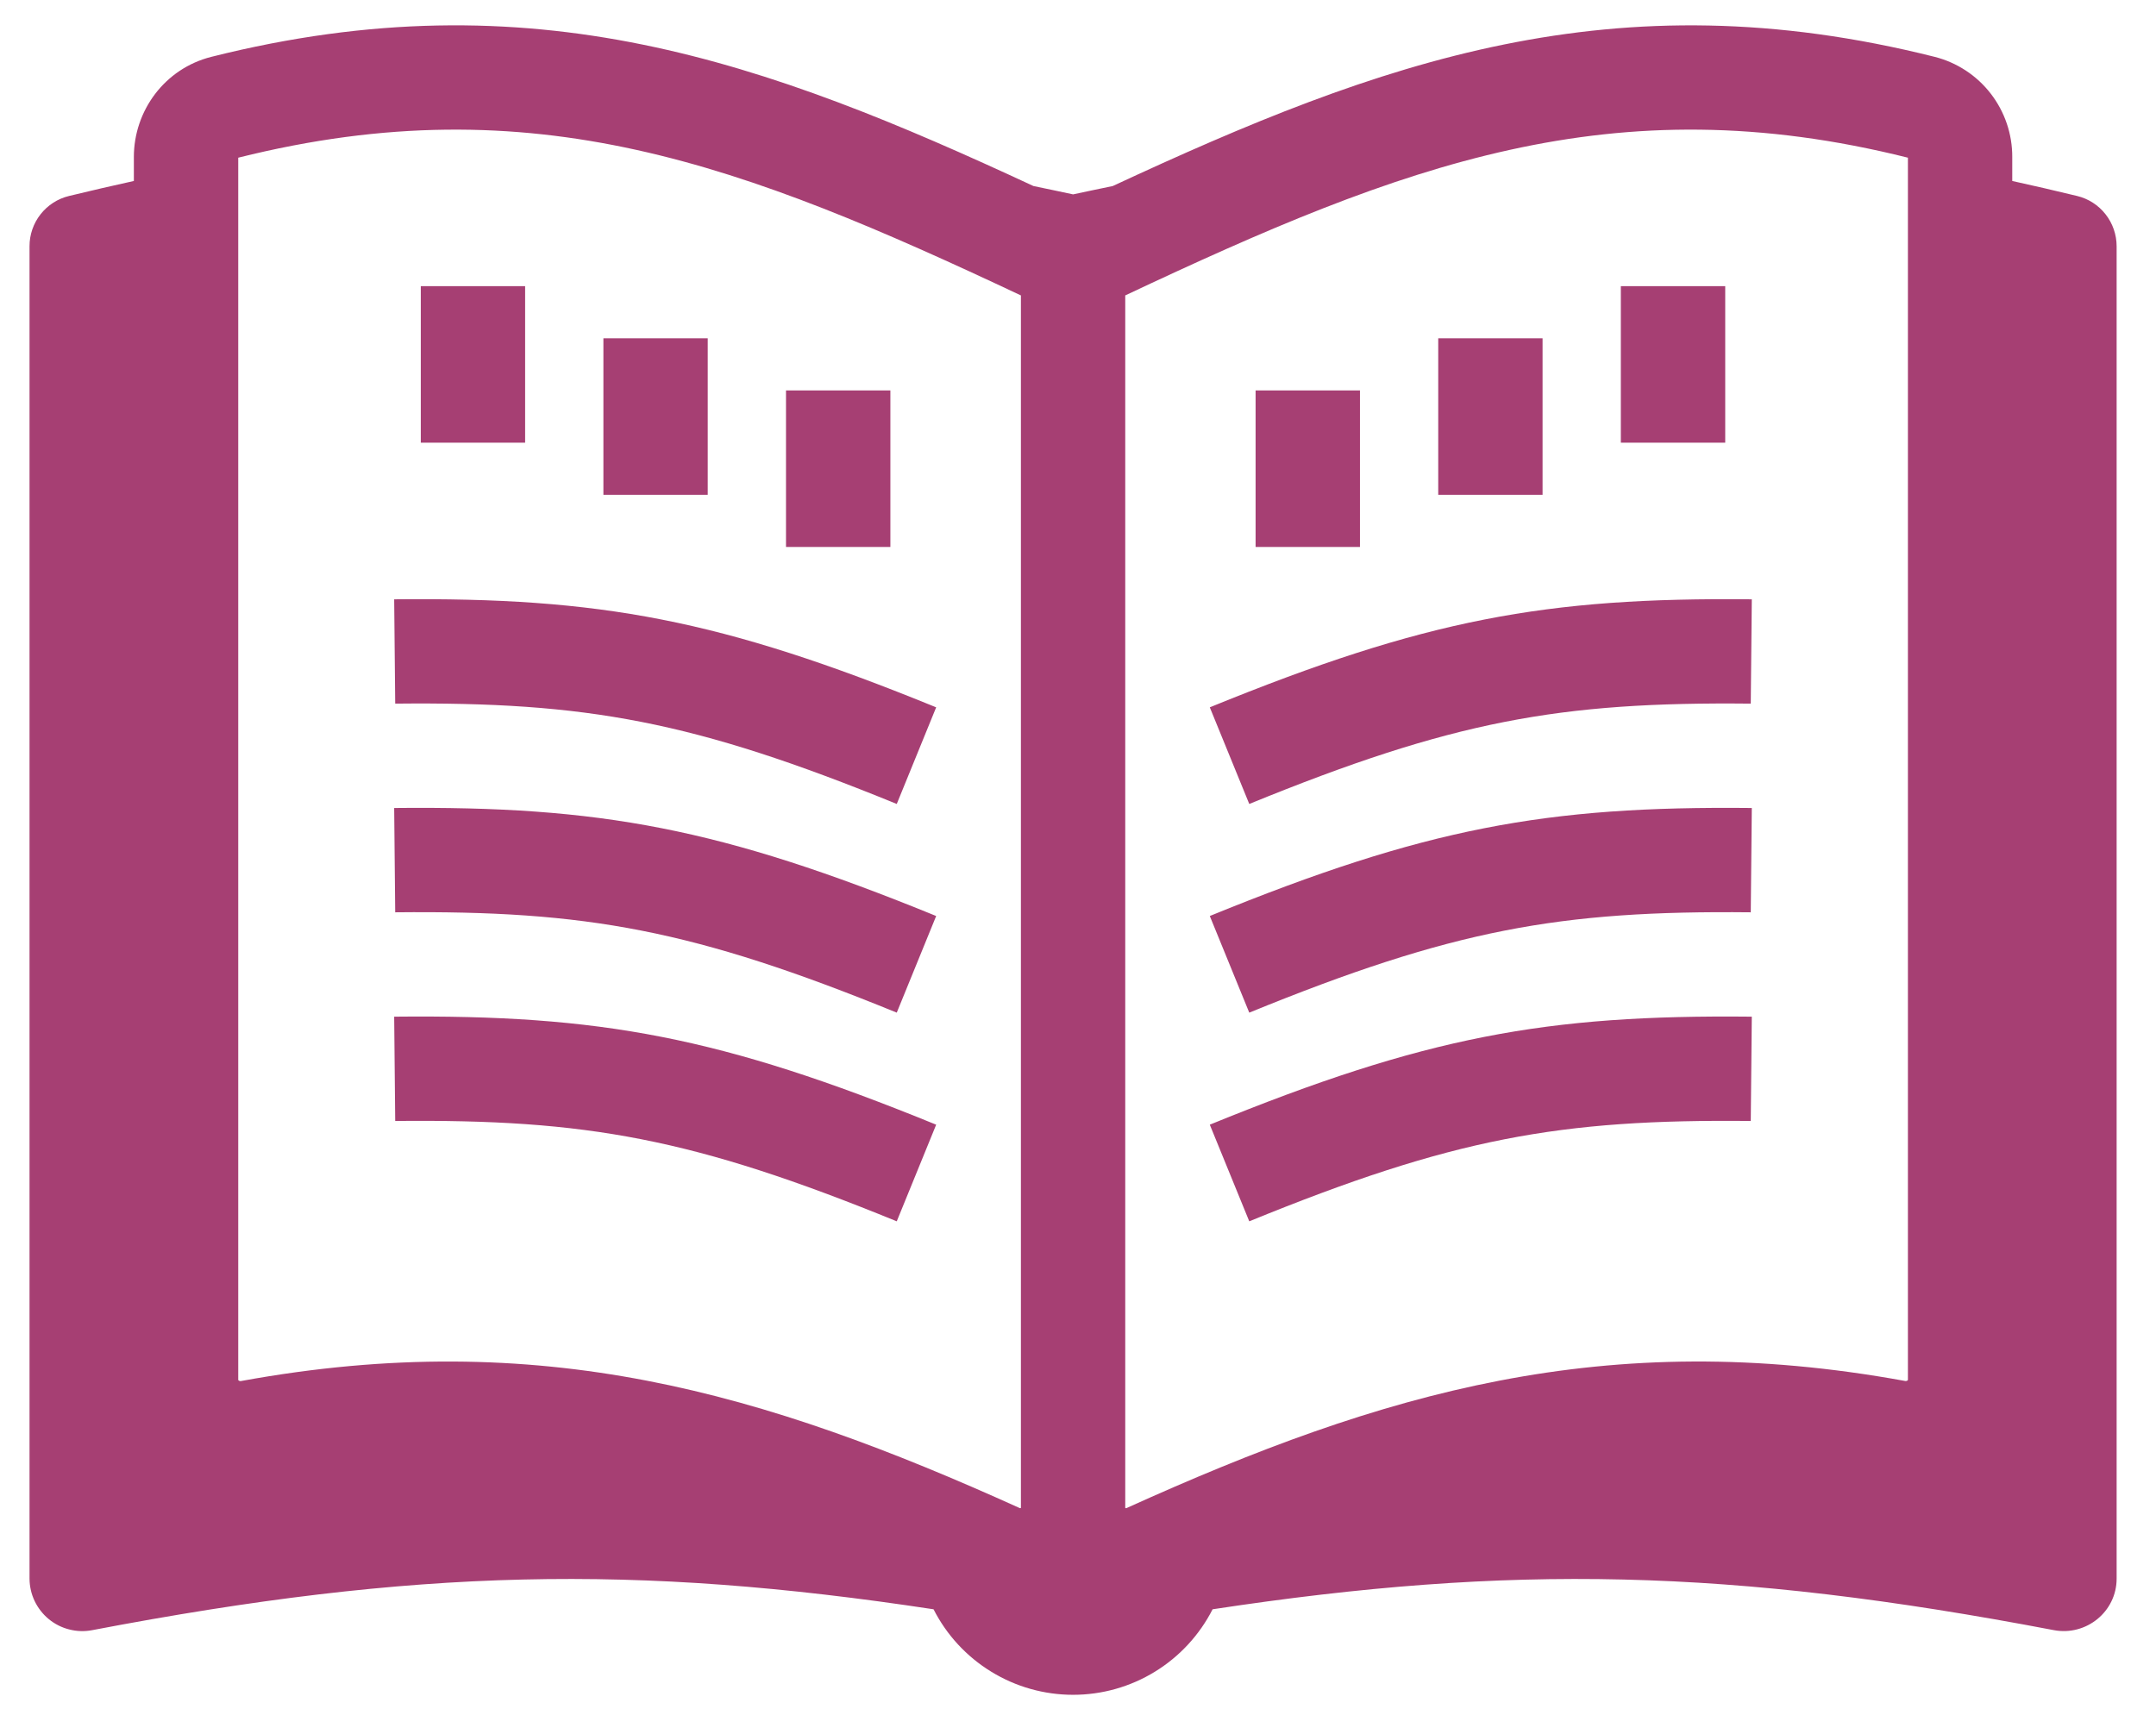 <svg width="46" height="37" viewBox="0 0 46 37" fill="none" xmlns="http://www.w3.org/2000/svg">
<path d="M37.354 23.921C33.269 23.879 30.99 24.291 26.654 26.062L25.812 24C30.406 22.124 32.979 21.649 37.376 21.695L37.354 23.921ZM26.654 21.609C30.99 19.839 33.27 19.426 37.354 19.468L37.376 17.242C32.979 17.196 30.407 17.671 25.812 19.547L26.654 21.609ZM37.354 15.015C33.269 14.973 30.99 15.385 26.654 17.156L25.812 15.094C30.406 13.218 32.979 12.743 37.376 12.789L37.354 15.015ZM34.582 9.446V6.106H36.809V9.446H34.582ZM30.686 7.219V10.559H32.912V7.219H30.686ZM26.789 11.672V8.332H29.016V11.672H26.789ZM8.432 23.921C12.518 23.879 14.796 24.291 19.133 26.062L19.974 24C15.38 22.124 12.807 21.649 8.41 21.695L8.432 23.921ZM19.133 21.609C14.796 19.839 12.518 19.426 8.432 19.468L8.41 17.242C12.807 17.196 15.379 17.671 19.974 19.547L19.133 21.609ZM8.432 15.015C12.518 14.973 14.796 15.385 19.133 17.156L19.974 15.094C15.38 13.218 12.807 12.743 8.41 12.789L8.432 15.015ZM11.204 9.446V6.106H8.978V9.446H11.204ZM15.1 7.219V10.559H12.874V7.219H15.1ZM18.997 11.672V8.332H16.77V11.672H18.997Z" fill="#A63F73"/>
<path fill-rule="evenodd" clip-rule="evenodd" d="M42.933 3.862C43.385 3.961 43.846 4.068 44.317 4.182C44.558 4.24 44.772 4.378 44.924 4.573C45.077 4.768 45.16 5.008 45.16 5.256V33.687C45.16 34.392 44.511 34.917 43.819 34.786C36.903 33.467 32.242 33.374 25.872 34.341C25.592 34.89 25.166 35.351 24.641 35.673C24.116 35.996 23.511 36.166 22.895 36.166C22.279 36.166 21.674 35.996 21.149 35.673C20.623 35.351 20.197 34.89 19.918 34.341C13.549 33.374 8.886 33.467 1.97 34.786C1.808 34.818 1.64 34.813 1.48 34.772C1.319 34.732 1.17 34.657 1.042 34.552C0.914 34.447 0.811 34.315 0.739 34.165C0.668 34.016 0.631 33.853 0.63 33.687V5.257C0.629 5.009 0.712 4.768 0.865 4.573C1.018 4.378 1.232 4.24 1.473 4.182C1.944 4.068 2.405 3.961 2.856 3.862V3.35C2.856 2.365 3.512 1.464 4.509 1.213C11.355 -0.508 16.34 1.315 22.05 3.97C22.328 4.028 22.61 4.086 22.895 4.148C23.18 4.086 23.463 4.028 23.741 3.97C29.45 1.315 34.435 -0.508 41.281 1.214C41.755 1.335 42.175 1.611 42.474 1.998C42.773 2.385 42.935 2.861 42.933 3.35V3.862ZM40.707 29.449V3.365C34.408 1.789 29.927 3.515 24.008 6.304V32.178L24.011 32.18L24.014 32.181C24.017 32.183 24.02 32.184 24.024 32.184H24.027C24.029 32.184 24.032 32.183 24.034 32.182C29.499 29.708 34.266 28.305 40.647 29.469C40.656 29.471 40.665 29.471 40.674 29.469C40.683 29.467 40.692 29.462 40.699 29.457C40.702 29.455 40.704 29.452 40.707 29.449ZM21.778 32.18L21.782 32.178V6.304C15.863 3.516 11.382 1.789 5.083 3.365V29.449L5.091 29.457C5.098 29.463 5.107 29.467 5.116 29.47C5.125 29.472 5.135 29.472 5.144 29.47C11.523 28.305 16.291 29.708 21.756 32.181C21.759 32.182 21.762 32.184 21.765 32.184C21.769 32.184 21.775 32.182 21.778 32.18Z" fill="#A63F73"/>
</svg>
